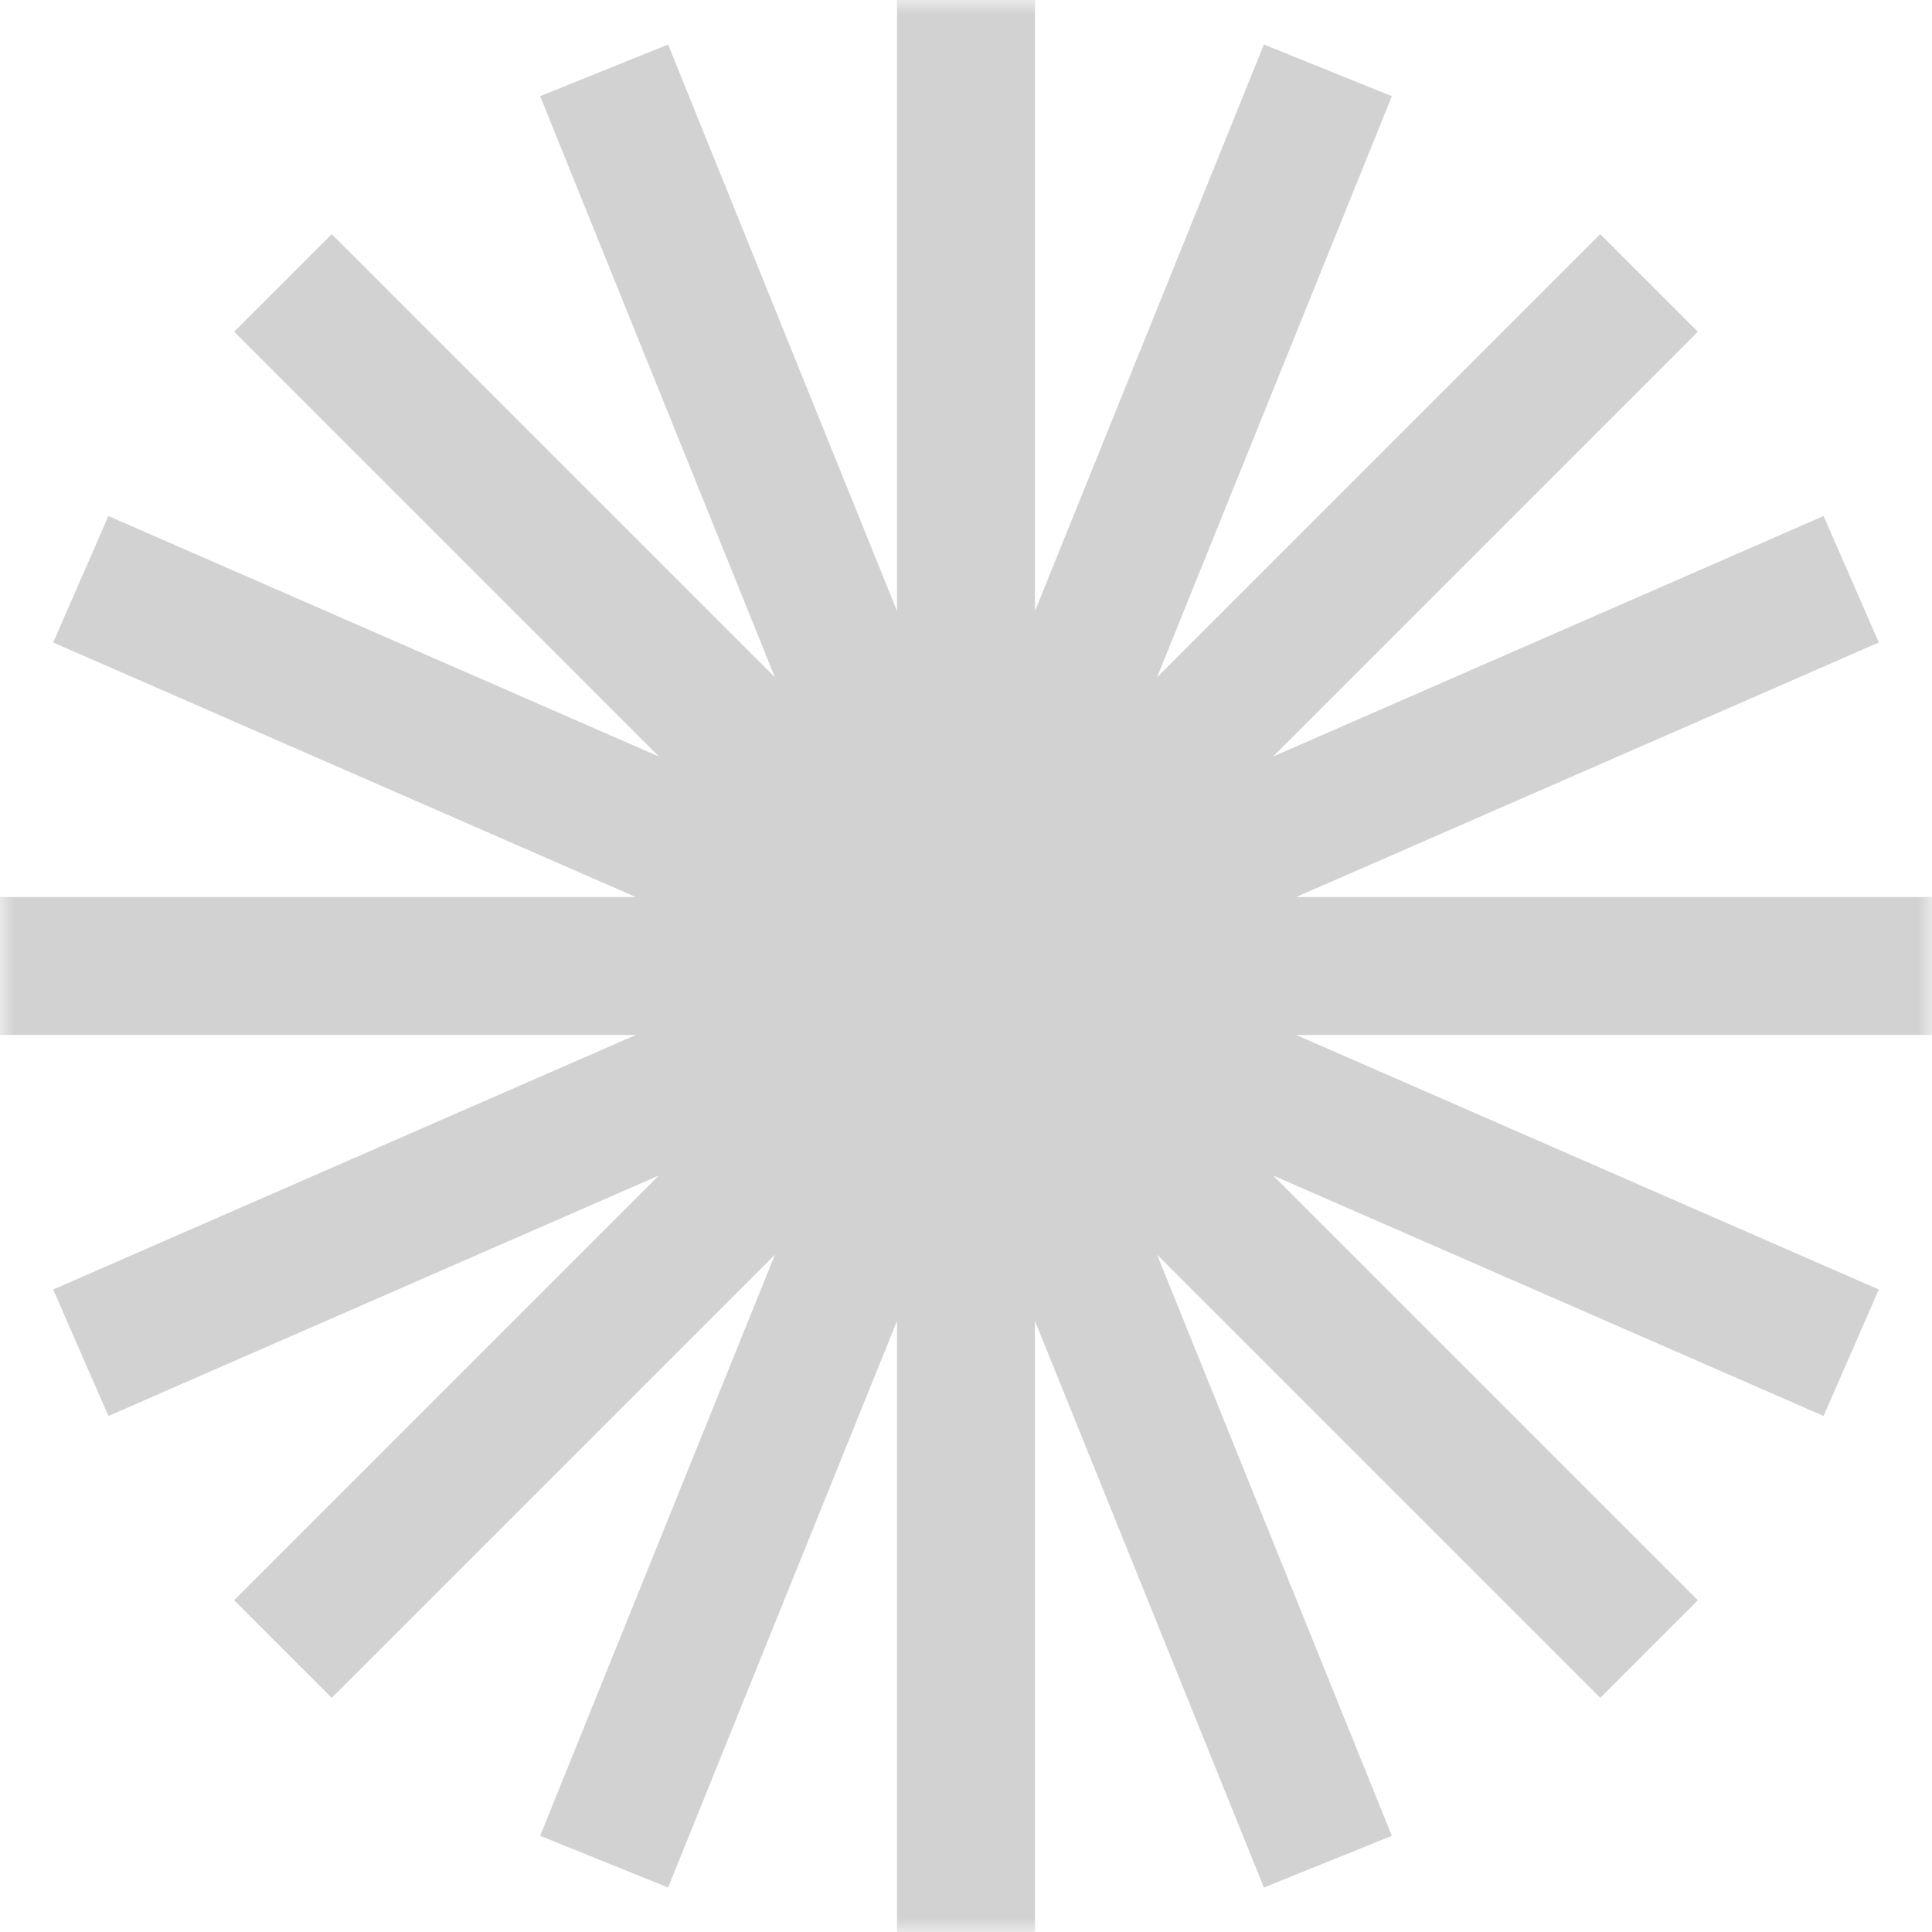 <svg width="69" height="69" viewBox="0 0 69 69" fill="none" xmlns="http://www.w3.org/2000/svg">
<mask id="mask0_11_54" style="mask-type:luminance" maskUnits="userSpaceOnUse" x="0" y="0" width="69" height="69">
<path d="M69 0H0V69H69V0Z" fill="white"/>
</mask>
<g mask="url(#mask0_11_54)">
<path fill-rule="evenodd" clip-rule="evenodd" d="M36.964 0H32.036V21.822L23.861 1.589L19.291 3.435L27.678 24.193L11.847 8.362L8.362 11.847L23.535 27.02L3.872 18.429L1.899 22.946L22.705 32.036H0V36.964H22.705L1.899 46.054L3.872 50.571L23.535 41.98L8.362 57.153L11.847 60.638L27.678 44.807L19.291 65.565L23.861 67.411L32.036 47.178V69H36.964V47.178L45.139 67.411L49.709 65.565L41.322 44.807L57.153 60.638L60.638 57.153L45.465 41.98L65.128 50.571L67.101 46.054L46.296 36.964H69V32.036H46.295L67.101 22.946L65.128 18.429L45.465 27.02L60.638 11.847L57.153 8.362L41.322 24.193L49.709 3.435L45.139 1.589L36.964 21.822V0Z" fill="#D2D2D2"/>
</g>
</svg>
